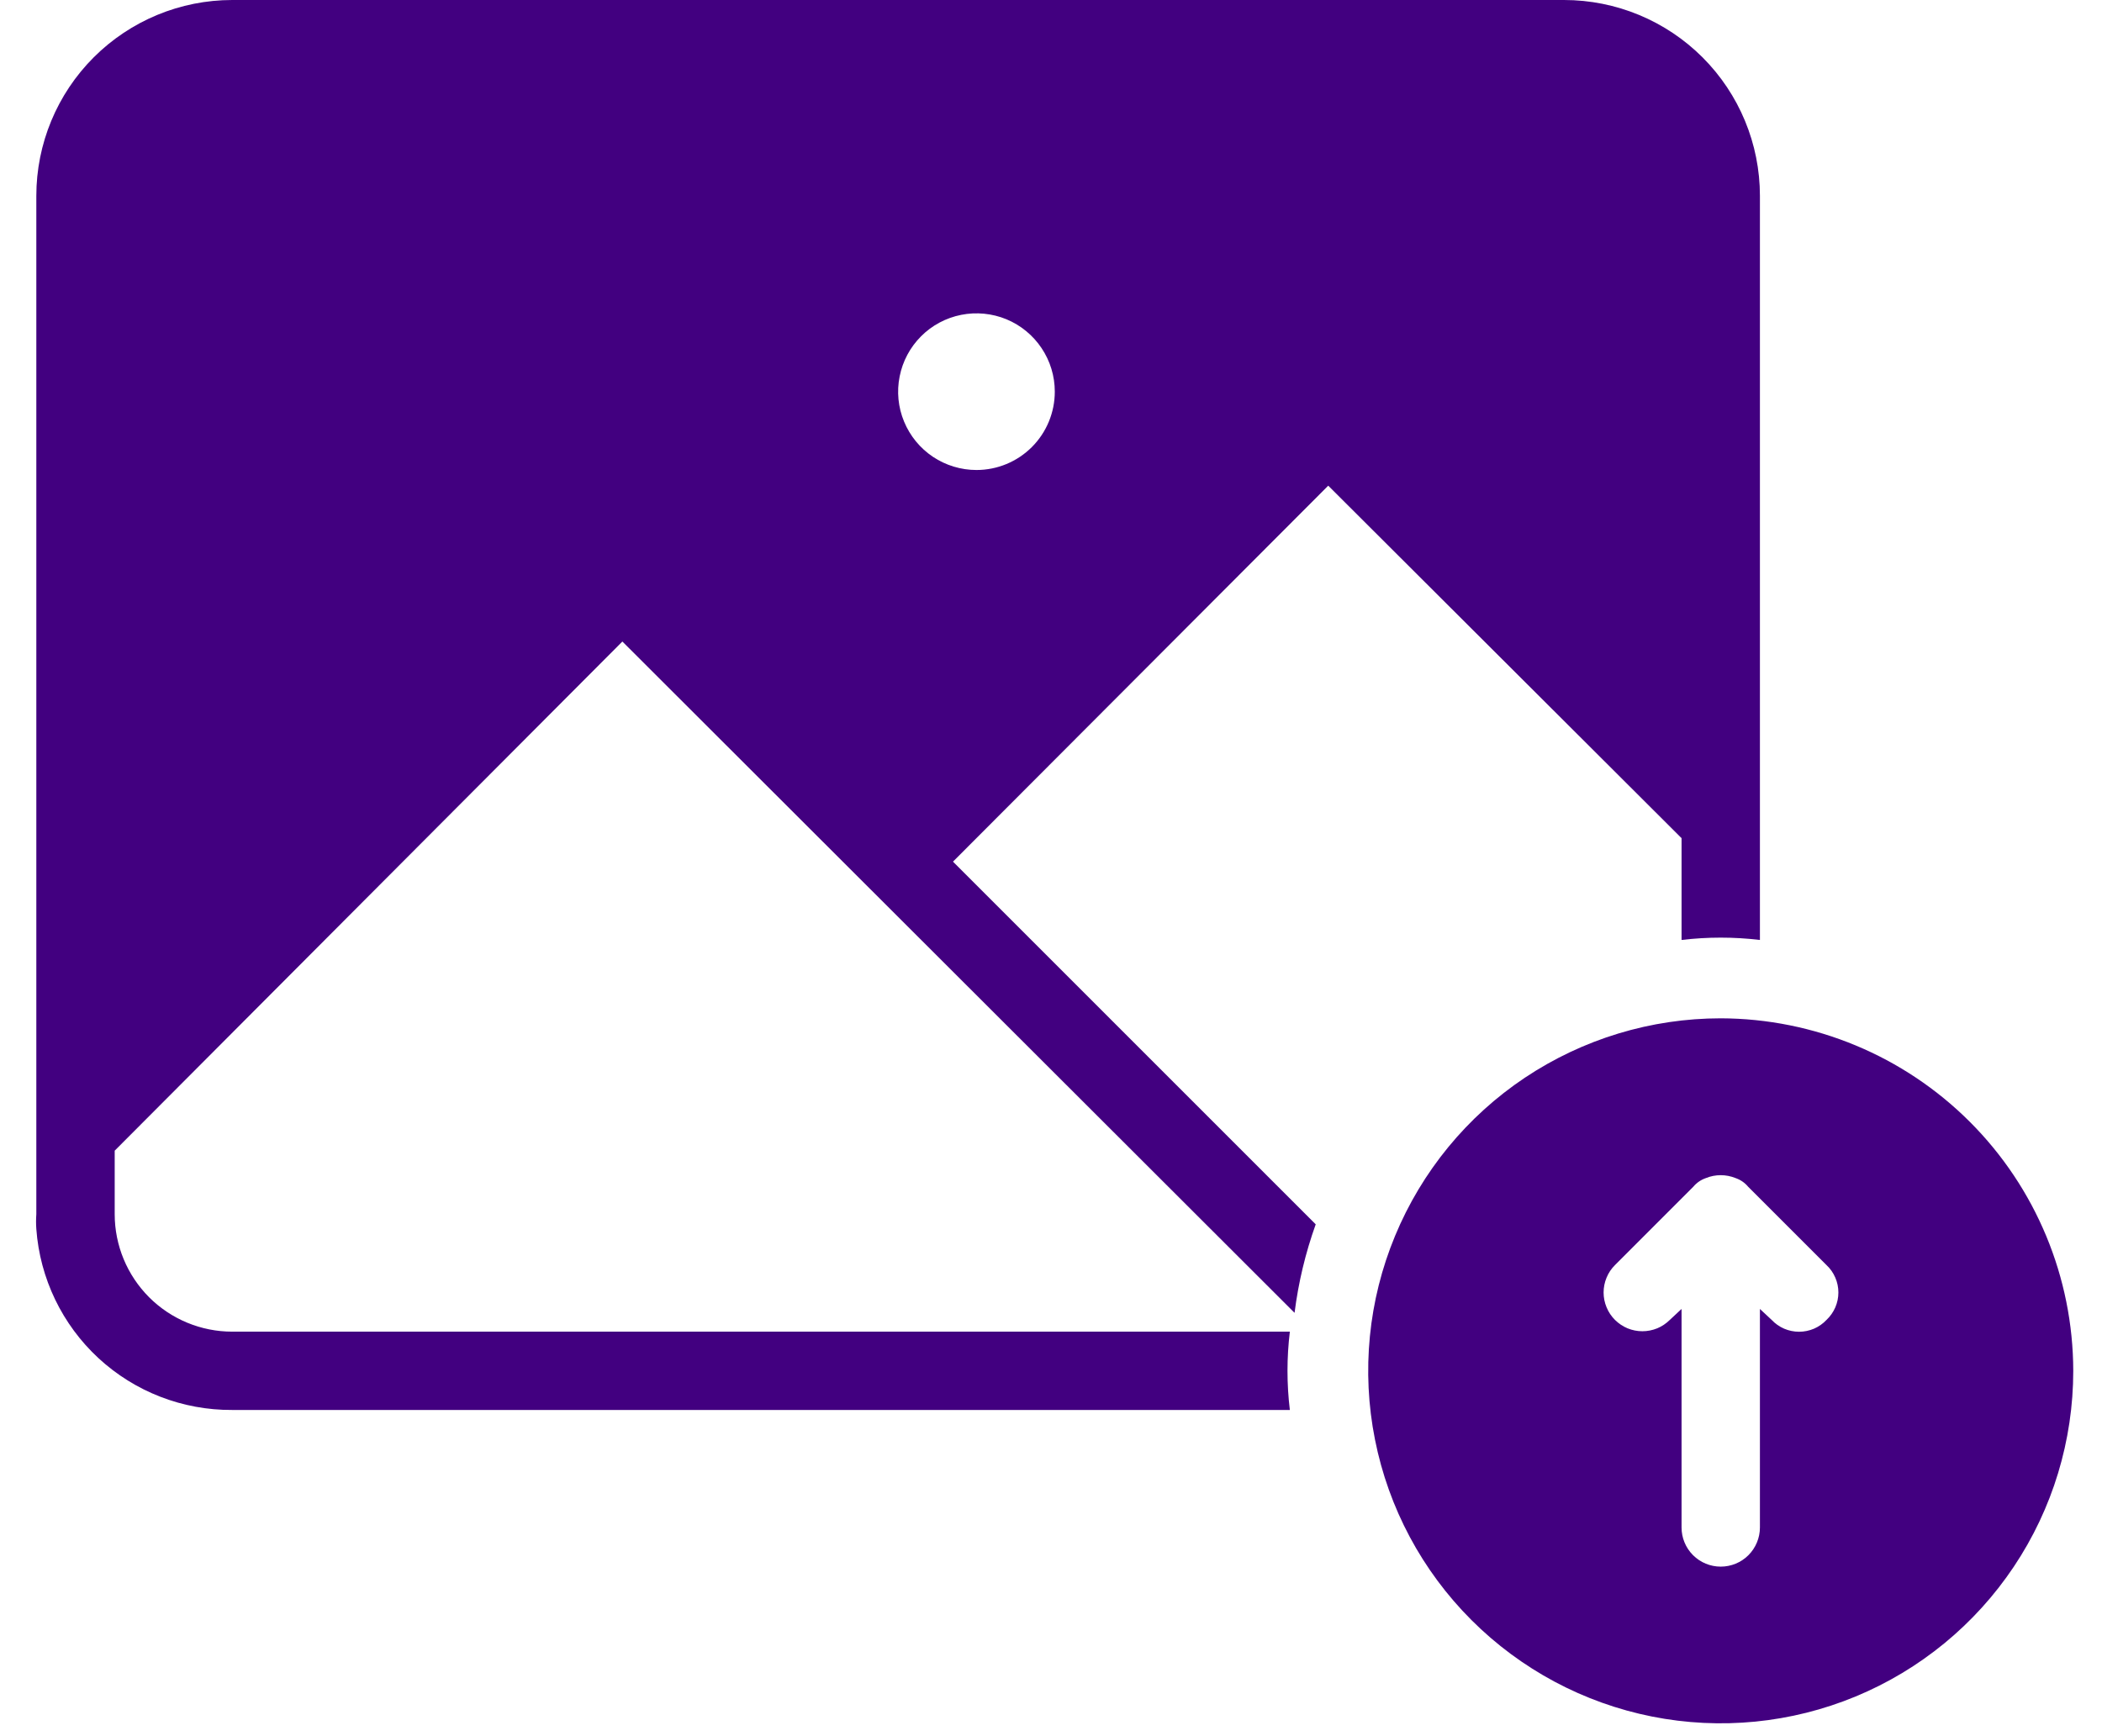 <svg width="46" height="38" viewBox="0 0 46 38" fill="none" xmlns="http://www.w3.org/2000/svg">
<path d="M36.799 18.345V20.573C37.368 20.505 37.944 20.505 38.514 20.573V4.286C38.514 3.149 38.062 2.059 37.258 1.255C36.454 0.452 35.364 0 34.227 0H5.082C3.945 0 2.855 0.452 2.051 1.255C1.247 2.059 0.795 3.149 0.795 4.286V26.574C0.787 26.683 0.787 26.791 0.795 26.9C0.874 27.981 1.36 28.991 2.156 29.727C2.952 30.462 3.998 30.867 5.082 30.86H28.227C28.158 30.291 28.158 29.715 28.227 29.146H5.082C4.4 29.146 3.745 28.875 3.263 28.393C2.781 27.91 2.51 27.256 2.51 26.574V25.185L13.62 14.041L28.33 28.734C28.413 28.074 28.568 27.424 28.793 26.797L20.855 18.859L29.067 10.63L36.799 18.345ZM21.369 10.287C21.03 10.287 20.698 10.186 20.416 9.998C20.134 9.809 19.915 9.542 19.785 9.228C19.655 8.915 19.621 8.57 19.688 8.238C19.754 7.905 19.917 7.6 20.157 7.36C20.396 7.12 20.702 6.957 21.035 6.891C21.367 6.825 21.712 6.859 22.025 6.988C22.338 7.118 22.606 7.338 22.794 7.62C22.983 7.902 23.083 8.233 23.083 8.572C23.083 9.027 22.903 9.463 22.581 9.785C22.26 10.106 21.824 10.287 21.369 10.287ZM37.656 22.288C36.13 22.288 34.639 22.741 33.37 23.588C32.101 24.436 31.113 25.641 30.529 27.051C29.945 28.46 29.792 30.012 30.09 31.508C30.387 33.005 31.122 34.38 32.201 35.458C33.28 36.537 34.655 37.272 36.151 37.57C37.648 37.868 39.199 37.715 40.609 37.131C42.019 36.547 43.223 35.558 44.071 34.289C44.919 33.021 45.371 31.529 45.371 30.003C45.367 27.958 44.553 25.998 43.107 24.553C41.661 23.107 39.701 22.293 37.656 22.288ZM39.971 28.889C39.894 28.971 39.801 29.036 39.698 29.081C39.594 29.125 39.483 29.148 39.371 29.148C39.258 29.148 39.147 29.125 39.044 29.081C38.941 29.036 38.848 28.971 38.771 28.889L38.514 28.649V33.432C38.514 33.659 38.423 33.877 38.263 34.038C38.102 34.199 37.884 34.289 37.656 34.289C37.429 34.289 37.211 34.199 37.05 34.038C36.889 33.877 36.799 33.659 36.799 33.432V28.649L36.542 28.889C36.463 28.967 36.37 29.03 36.267 29.073C36.164 29.115 36.053 29.137 35.942 29.137C35.83 29.137 35.72 29.115 35.617 29.073C35.514 29.03 35.421 28.967 35.342 28.889C35.263 28.81 35.2 28.716 35.158 28.613C35.115 28.51 35.093 28.4 35.093 28.289C35.093 28.177 35.115 28.067 35.158 27.964C35.2 27.861 35.263 27.767 35.342 27.689L37.056 25.974C37.129 25.887 37.224 25.822 37.331 25.785C37.539 25.7 37.773 25.7 37.982 25.785C38.089 25.822 38.184 25.887 38.256 25.974L39.971 27.689C40.053 27.765 40.118 27.858 40.163 27.962C40.208 28.065 40.231 28.176 40.231 28.289C40.231 28.401 40.208 28.512 40.163 28.616C40.118 28.719 40.053 28.812 39.971 28.889Z" fill="#420080"/>
</svg>
